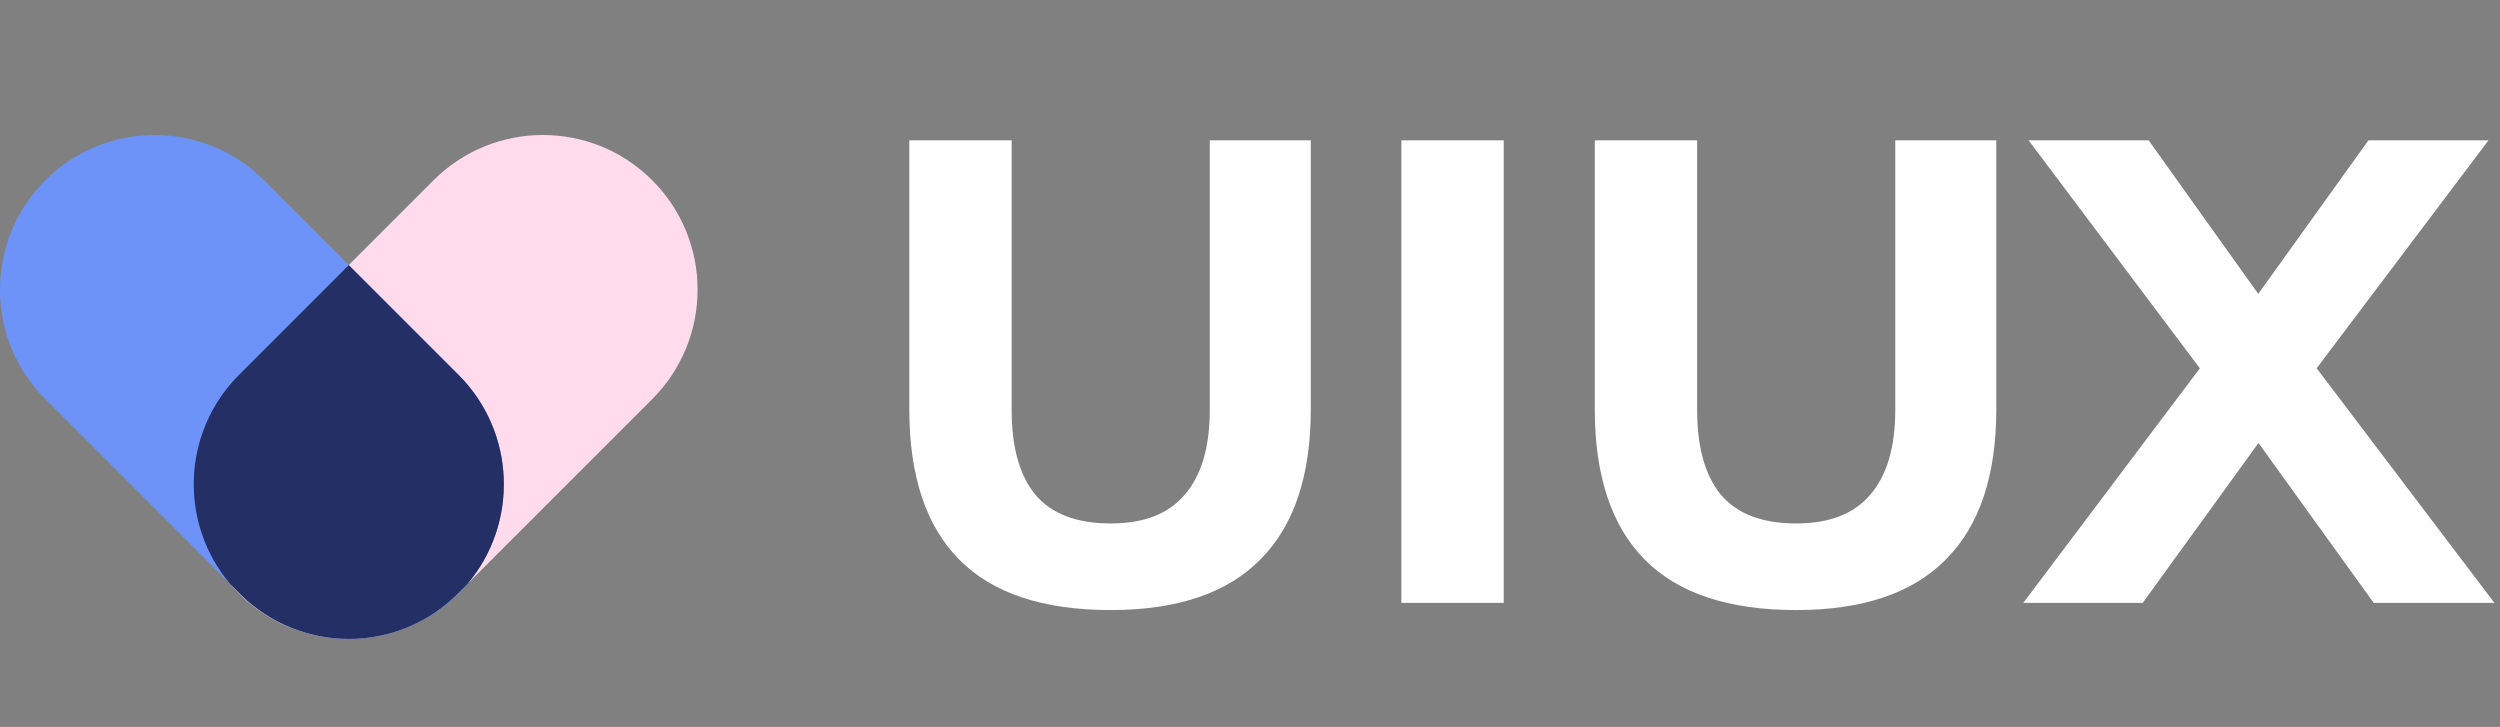 <svg width="141" height="41" viewBox="0 0 141 41" fill="none" xmlns="http://www.w3.org/2000/svg">
<rect x="0" y="0" width="141" height="41" fill="#808080" stroke="none"/>
<path d="M62.644 34.407C58.82 34.407 55.971 33.457 54.097 31.558C52.222 29.659 51.285 26.834 51.285 23.085V7.915H57.057V23.122C57.057 25.219 57.501 26.81 58.389 27.895C59.301 28.98 60.72 29.523 62.644 29.523C64.518 29.523 65.912 28.98 66.825 27.895C67.762 26.81 68.231 25.219 68.231 23.122V7.915H73.929V23.085C73.929 26.834 72.979 29.659 71.08 31.558C69.205 33.457 66.393 34.407 62.644 34.407ZM79.038 34V7.915H84.81V34H79.038ZM101.306 34.407C97.482 34.407 94.633 33.457 92.759 31.558C90.884 29.659 89.947 26.834 89.947 23.085V7.915H95.719V23.122C95.719 25.219 96.163 26.81 97.051 27.895C97.963 28.98 99.382 29.523 101.306 29.523C103.18 29.523 104.574 28.98 105.487 27.895C106.424 26.81 106.893 25.219 106.893 23.122V7.915H112.591V23.085C112.591 26.834 111.641 29.659 109.742 31.558C107.867 33.457 105.055 34.407 101.306 34.407ZM114.117 34L125.032 19.496V22.049L114.413 7.915H121.184L128.288 17.868H126.438L133.579 7.915H140.35L129.694 22.049V19.496L140.683 34H133.875L126.438 23.677H128.325L120.851 34H114.117Z" fill="white"/>
<path d="M36.788 10.169C40.196 13.576 40.196 19.1 36.788 22.507L25.821 33.475C22.414 36.882 16.89 36.882 13.482 33.475C10.075 30.068 10.075 24.544 13.482 21.136L24.45 10.169C27.857 6.762 33.381 6.762 36.788 10.169Z" fill="#FFDBEC"/>
<path d="M25.861 33.475C22.454 36.882 16.93 36.882 13.523 33.475L2.555 22.507C-0.852 19.1 -0.852 13.576 2.555 10.169C5.963 6.761 11.487 6.761 14.894 10.169L25.861 21.136C29.268 24.543 29.268 30.067 25.861 33.475Z" fill="#6D93F9"/>
<path d="M26.343 32.96L25.821 33.481C24.134 35.169 21.927 36.02 19.716 36.036C17.475 36.043 15.232 35.191 13.523 33.481L12.999 32.957C10.084 29.529 10.245 24.381 13.482 21.143L19.672 14.954L25.861 21.143C29.1 24.381 29.26 29.532 26.343 32.96Z" fill="#242F65"/>
</svg>
